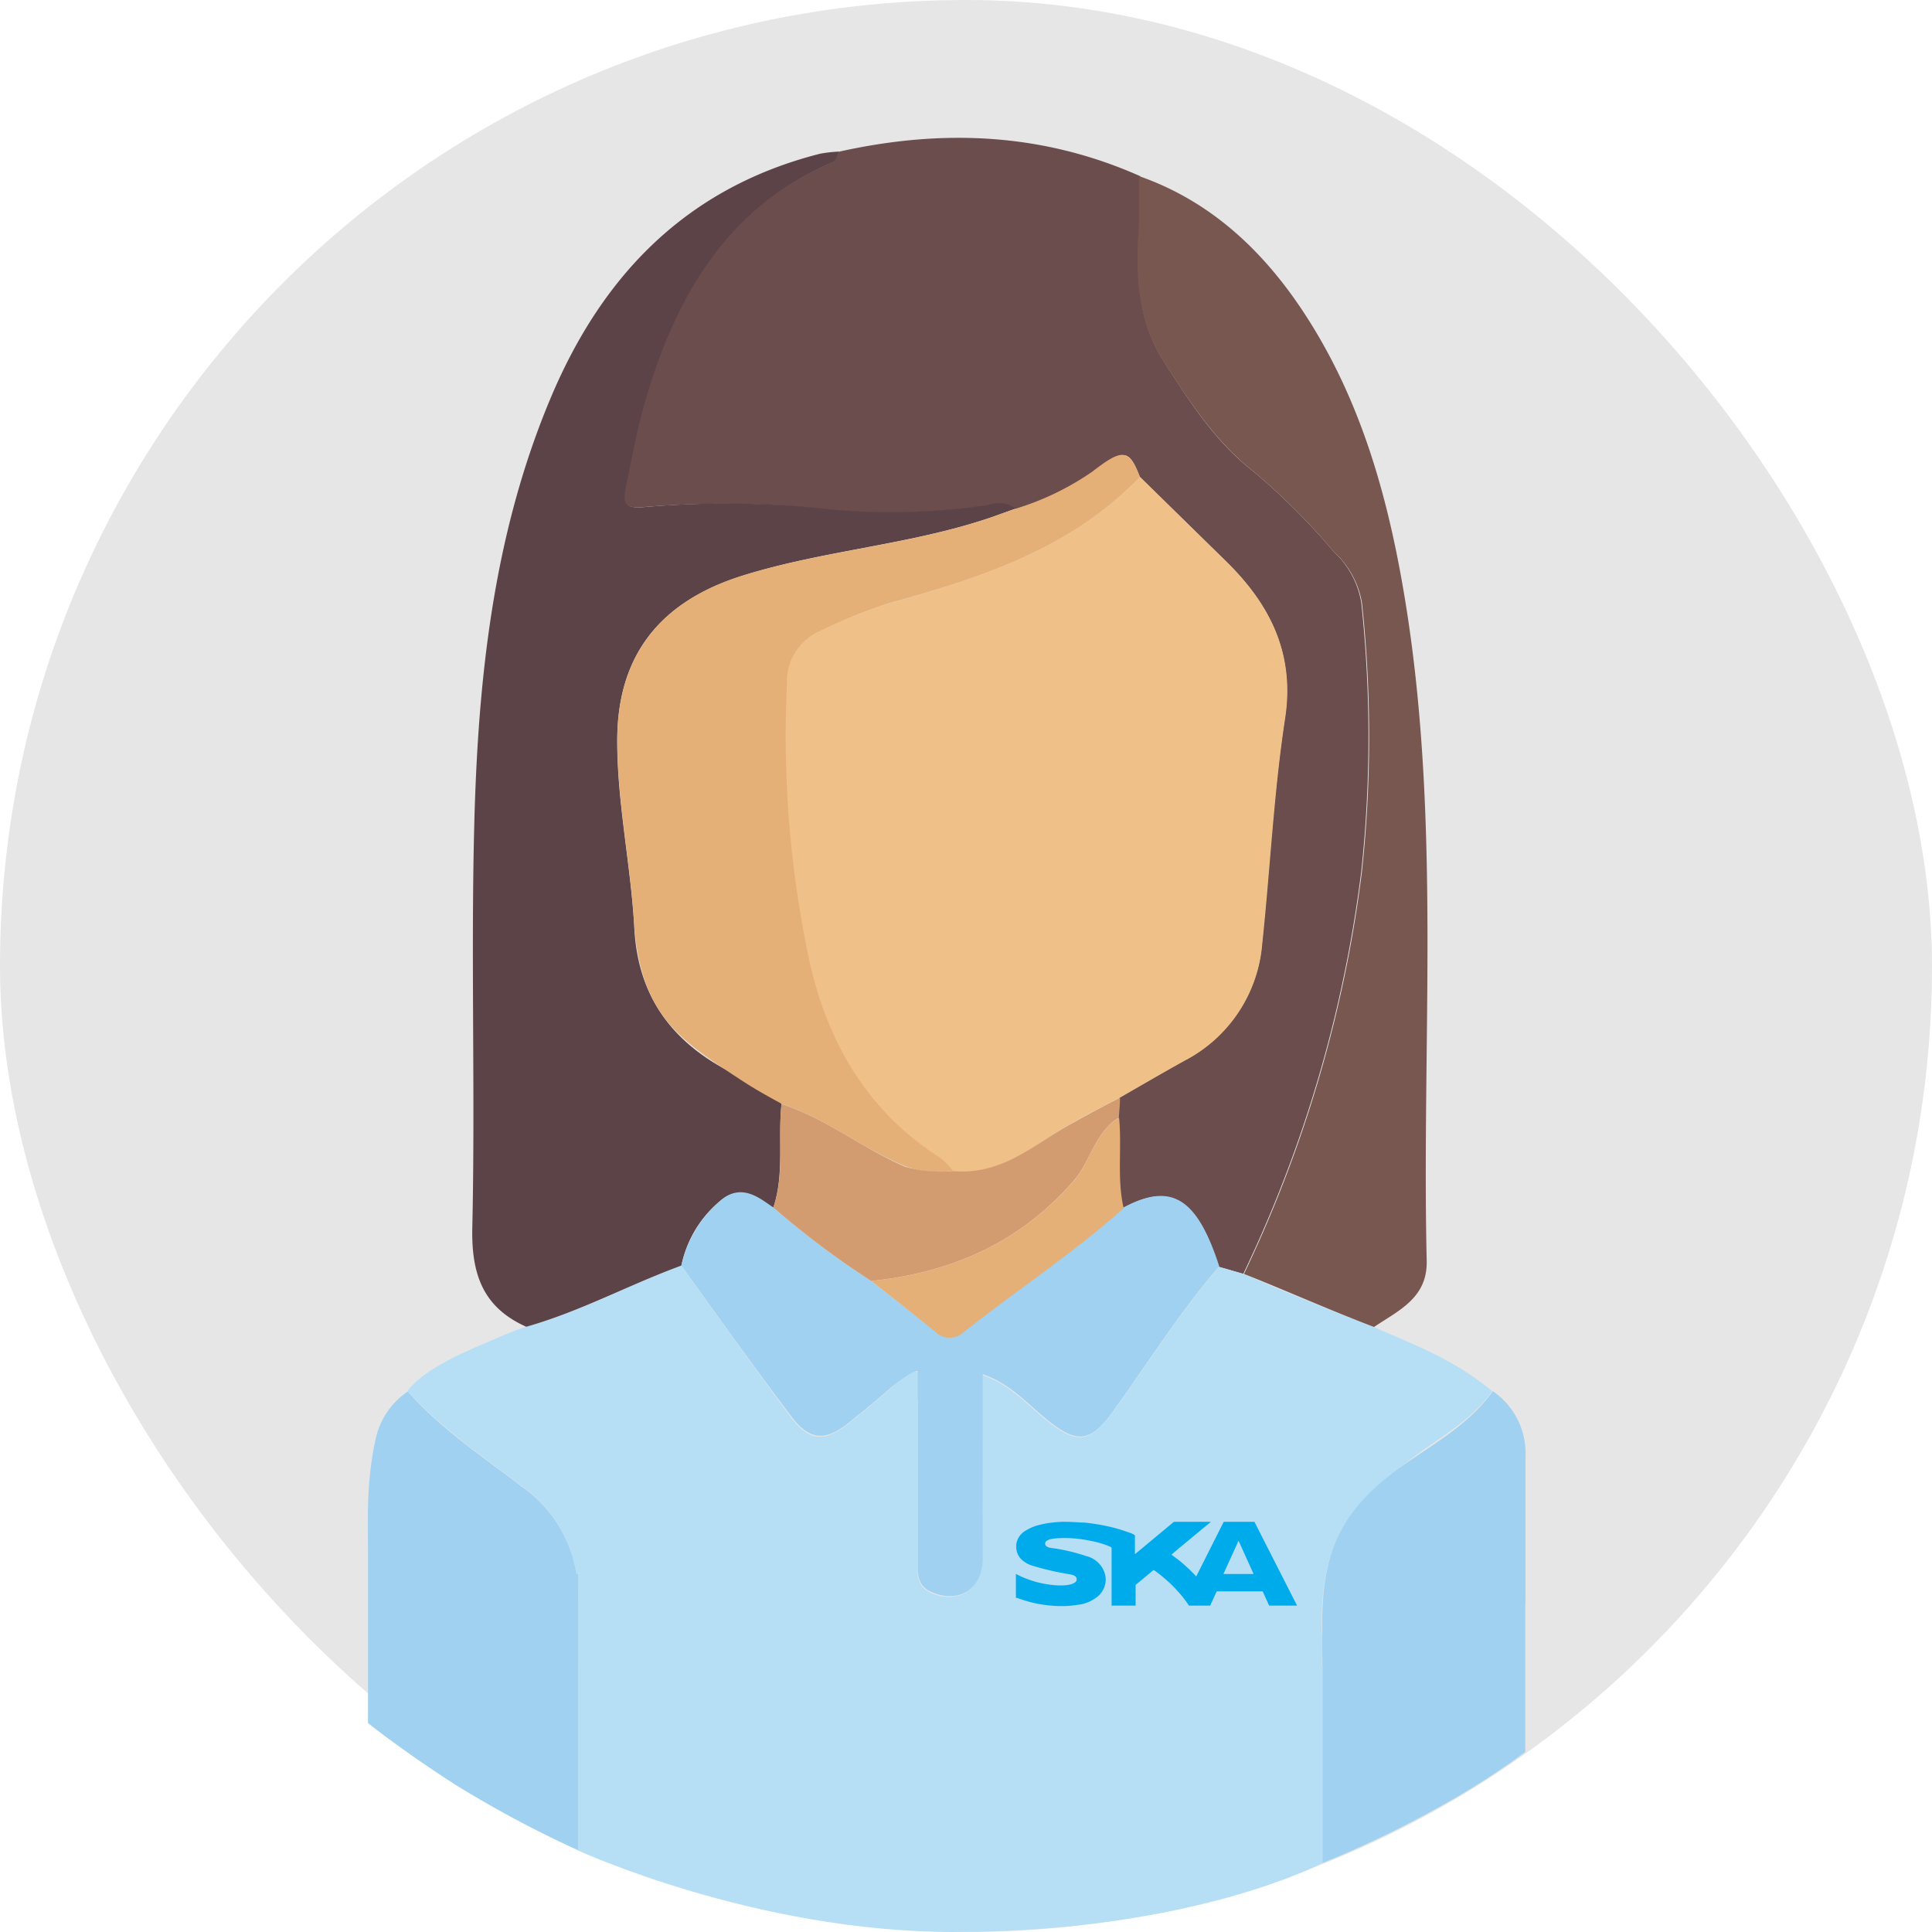 <svg id="Camada_1" data-name="Camada 1" xmlns="http://www.w3.org/2000/svg" viewBox="0 0 168 168">
  <defs>
    <style>
      .cls-1{fill:#e6e6e7;}.cls-2{fill:#6a4d4c;}.cls-3{fill:#b6dff6;}.cls-4{fill:#5c4348;}.cls-5{fill:#795751;}.cls-6{fill:#a0d1f0;}.cls-7{fill:#efc087;}.cls-8{fill:#e5af78;}.cls-9{fill:#d39c70;}.cls-10{fill:#00abec;}
    </style>
  </defs>
  <title>icones novos</title>
  <rect class="cls-1" width="168" height="168" rx="84"/>
  <path class="cls-2"
        d="M73,13.18c9-2,17.69-1.62,26.15,2.14,0,1.61,0,3.22-.07,4.82-.31,4-.07,7.88,2.17,11.36S105.65,38.4,109,41a58,58,0,0,1,7,7,7.73,7.73,0,0,1,2.37,4.4,109.33,109.33,0,0,1,0,23.37,113.78,113.78,0,0,1-10.26,35l-2.15-.62c-1.93-6-4.18-7.34-8.33-5.1-.6-2.6-.14-5.26-.4-7.88l.1-1.72c1.88-1.08,3.75-2.17,5.64-3.22a12.58,12.58,0,0,0,6.76-10.16c.67-6.55,1-13.15,2-19.67.83-5.67-1.34-9.88-5.16-13.62l-7.47-7.32C98.18,39,97.7,39.07,95.2,41a23.48,23.48,0,0,1-6.91,3.27,2.59,2.59,0,0,0-2.42-.31,57.09,57.09,0,0,1-14.94.25A82.64,82.64,0,0,0,56,44.09c-1.58.15-1.93-.24-1.65-1.58.49-2.39.92-4.8,1.57-7.14,2.61-9.31,7-17.24,16.49-21.28C72.68,14,72.79,13.49,73,13.18Z"/>
  <path class="cls-3"
        d="M106,110.16l2.15.62c4,1.73,7.48,3.14,11.31,4.61,1.86.84,4.16,1.73,6.14,2.81a24.27,24.27,0,0,1,4.16,2.77c-1.93,2.74-5,4.23-7.48,6.23-4.76,3.76-7.54,6.78-7.33,14.52.08,1.34,0,2.06,0,3.1H50.23c0-1.89,0-3.78,0-5.67a11.46,11.46,0,0,0-4.88-9.93c-3.4-2.61-7-5-9.91-8.27,1.34-1.8,4.58-3.24,6.86-4.2,1.18-.5,1.87-.85,3.44-1.38,4.69-1.29,9-3.66,13.49-5.32,3.13,4.35,6.24,8.71,9.4,13,1.66,2.28,3,2.45,5.19.71,1.17-.94,2.32-1.91,3.47-2.88.64-.54,1.6-2,2.48-1.58s0,1.88,0,2.59c0,4.63,0,9.26,0,13.89,0,1.13-.1,2.22,1.32,2.79,2.29.92,4.31-.36,4.34-3,.06-5.25,0-10.51,0-16,2.42.85,3.84,2.53,5.47,3.86,2.73,2.23,3.88,2.11,5.93-.74C99.89,118.47,102.62,114.08,106,110.16Z"/>
  <path class="cls-4"
        d="M59.25,110.05c-4.54,1.66-8.8,4-13.49,5.32-3.78-1.69-4.78-4.59-4.69-8.64.26-11.54-.12-23.08.16-34.62.31-12.83,1.61-25.56,6.69-37.59C52.43,23.84,59.78,16.3,71.3,13.37A11.4,11.4,0,0,1,73,13.18c-.17.31-.28.8-.54.91-9.44,4-13.88,12-16.49,21.28-.65,2.34-1.08,4.75-1.57,7.14-.28,1.34.07,1.73,1.65,1.58a82.64,82.64,0,0,1,14.92.07,57.09,57.09,0,0,0,14.94-.25,2.59,2.59,0,0,1,2.42.31L86.16,45c-7,2.37-14.37,2.83-21.4,5-7.29,2.22-11.1,6.92-11.09,14.43,0,5.48,1.2,10.87,1.49,16.32C55.5,87,58.79,91,64.22,93.57c1.33.64,2.84,1.1,3.74,2.43-.33,3,.26,6.06-.71,9-1.5-.72-2.94-2.07-4.64-.56A9.85,9.85,0,0,0,59.25,110.05Z"/>
  <path class="cls-5"
        d="M119.48,115.39c-4-1.52-8.22-3.41-11.31-4.61a113.78,113.78,0,0,0,10.26-35,109.33,109.33,0,0,0,0-23.37A7.73,7.73,0,0,0,116,48a58,58,0,0,0-7-7c-3.35-2.63-5.55-6.07-7.79-9.53S98.73,24.13,99,20.14c.12-1.6,0-3.21.07-4.82,6,2.1,10.5,6.22,14,11.4,5.4,8,7.83,17.13,9.29,26.57,2.88,18.7,1.27,37.52,1.7,56.28C124.17,112.86,121.63,113.94,119.48,115.39Z"/>
  <path class="cls-6"
        d="M35.46,121c2.87,3.27,6.51,5.66,9.91,8.27a11.46,11.46,0,0,1,4.88,9.93c0,1.89,0,3.78,0,5.67-3.49,0-7-.13-10.47.08-5,.31-7.29-2.29-7.55-6.74s-.53-8.86.47-13.23A6.67,6.67,0,0,1,35.46,121Z"/>
  <path class="cls-6"
        d="M115,144.82c0-1-.05-1.61,0-3.1-.21-7.39,2.16-10.93,7.33-14.52,2.64-1.84,5.55-3.49,7.48-6.23a6.57,6.57,0,0,1,2.84,5.8c0,4,0,8.09,0,12.14-.05,3.65-2.31,5.89-6,5.94S118.87,144.83,115,144.82Z"/>
  <path class="cls-7"
        d="M99.13,41.47l7.47,7.32c3.82,3.74,6,8,5.16,13.62-1,6.52-1.3,13.12-2,19.67A12.58,12.58,0,0,1,103,92.24c-1.89,1.05-3.76,2.14-5.64,3.22-1.54.78-3,1.54-4.43,2.37-3.25,1.86-6.14,4.65-10.32,4-.31-.35-.56-.89-.94-1.13-6.24-4-9.7-9.93-11.31-16.88a93.94,93.94,0,0,1-2-24.37,4.72,4.72,0,0,1,2.82-4.51,45.46,45.46,0,0,1,6-2.44C85.28,50.25,93.13,47.72,99.13,41.47Z"/>
  <path class="cls-8"
        d="M99.13,41.47c-6,6.25-13.85,8.78-21.88,11a45.46,45.46,0,0,0-6,2.44,4.72,4.72,0,0,0-2.82,4.51,93.94,93.94,0,0,0,2,24.37c1.61,7,5.07,12.9,11.31,16.88a6.26,6.26,0,0,1,1.11,1.13,8.51,8.51,0,0,1-4.09-.37C75,99.87,71.83,97.26,68,96c-1.5-.82-2.44-1.34-3.83-2.26-5.19-3.41-8.32-5.53-9-13-.29-5.45-1.48-10.84-1.49-16.32,0-7.51,3.8-12.21,11.09-14.43,7-2.14,14.43-2.6,21.4-5l2.13-.75A24,24,0,0,0,95,41C97.58,39,98.18,39,99.13,41.47Z"/>
  <path class="cls-6"
        d="M59.25,110.05a10.37,10.37,0,0,1,3.36-5.61c1.88-1.69,3.55-.16,4.64.56a74.7,74.7,0,0,0,8.51,6.39q2.77,2.17,5.54,4.36a1.79,1.79,0,0,0,2.53,0c4.58-3.62,9.49-6.83,13.86-10.74,4.15-2.24,6.4-.87,8.33,5.1-3.4,3.92-6.13,8.31-9.16,12.5-2,2.85-3.2,3-5.93.74-1.63-1.33-3.05-3-5.47-3.86,0,5.54,0,10.8,0,16,0,2.66-2,3.94-4.34,3-1.42-.57-1.32-1.66-1.32-2.79,0-4.63,0-9.26,0-13.89,0-.71,0-2.59,0-2.59-.4-.06-1.84,1-2.48,1.58-1.15,1-2.3,1.94-3.47,2.88-2.15,1.74-3.53,1.57-5.19-.71C65.49,118.76,62.38,114.4,59.25,110.05Z"/>
  <path class="cls-9"
        d="M75.76,111.39A74.7,74.7,0,0,1,67.25,105c1-2.94.38-6,.71-9,3.87,1.26,7.06,3.87,10.76,5.46a11.11,11.11,0,0,0,4.09.37c4.28.39,6.93-2.2,10.15-4,1.66-.93,2.91-1.6,4.43-2.37,0,.57-.06,1.14-.1,1.72-2.1,1.29-2.44,3.83-4,5.58C88.61,108.1,82.66,110.67,75.76,111.39Z"/>
  <path class="cls-8"
        d="M75.76,111.39c6.9-.72,12.85-3.29,17.55-8.63,1.54-1.75,1.88-4.29,4-5.58.26,2.62-.2,5.28.4,7.88-4.37,3.91-9.28,7.12-13.86,10.74a1.79,1.79,0,0,1-2.53,0Q78.54,113.56,75.76,111.39Z"/>
  <path class="cls-10"
        d="M109.08,132.33h-2.67L104,137.12l0-.06c-.3-.32-.55-.57-.85-.84s-.39-.35-.6-.52l-.62-.47c-.06,0-.06-.06,0-.1.32-.28,3.37-2.8,3.37-2.8h-3.22l-3.39,2.82v-1.64s0,0,0,0a1.76,1.76,0,0,0-.58-.27,14.6,14.6,0,0,0-1.93-.55c-.61-.13-1.24-.22-1.86-.29-.31,0-1.07-.07-1.74-.07a8.22,8.22,0,0,0-1,.06,8.68,8.68,0,0,0-1.35.25,4.05,4.05,0,0,0-1.14.52,1.6,1.6,0,0,0-.6.71,1.48,1.48,0,0,0-.12.72,1.54,1.54,0,0,0,.38.94,2.39,2.39,0,0,0,1.14.65,24.44,24.44,0,0,0,3.1.71c.35.06.53.15.6.29a.32.32,0,0,1-.06.38c-.65.57-2.9.26-4.19-.25a6.93,6.93,0,0,1-1-.45v2.09l.12,0a11,11,0,0,0,1.83.52,12.77,12.77,0,0,0,1.82.19,8.87,8.87,0,0,0,1.59-.11,3.28,3.28,0,0,0,1.85-.81,2.09,2.09,0,0,0,.4-.55,1.87,1.87,0,0,0,.16-1.22,2.23,2.23,0,0,0-1.66-1.66,16,16,0,0,0-3.08-.71.76.76,0,0,1-.36-.13.29.29,0,0,1,0-.48,1.1,1.1,0,0,1,.46-.17,4.73,4.73,0,0,1,.69-.07,10.65,10.65,0,0,1,2.63.23,7.64,7.64,0,0,1,1,.24,6.29,6.29,0,0,1,.75.28c.12.06.12.07.12.17,0,1,0,4.95,0,4.95h2.09v-1.8l1.54-1.28.07,0a14.89,14.89,0,0,1,1.41,1.16c.27.26.54.55.79.83s.52.63.77,1l.06.09h1.84l.57-1.24h4l.56,1.24h2.43Zm-2.69,4.54c.44-1,.87-1.91,1.31-2.89.49,1.07.85,1.88,1.31,2.89Z"/>
  <path class="cls-3" d="M115,162s-11.28,6-32.08,6c-17.31,0-32.7-7.11-32.7-7.11V144.82H115Z"/>
  <path class="cls-6" d="M32,149.83s2.78,2.26,7.59,5.36a96.43,96.43,0,0,0,10.67,5.7v-24L32,132.3Z"/>
  <path class="cls-6" d="M115,162a86.86,86.86,0,0,0,9.53-4.53,67.67,67.67,0,0,0,8.1-5.12V138.3l-17.63,2Z"/>
</svg>

